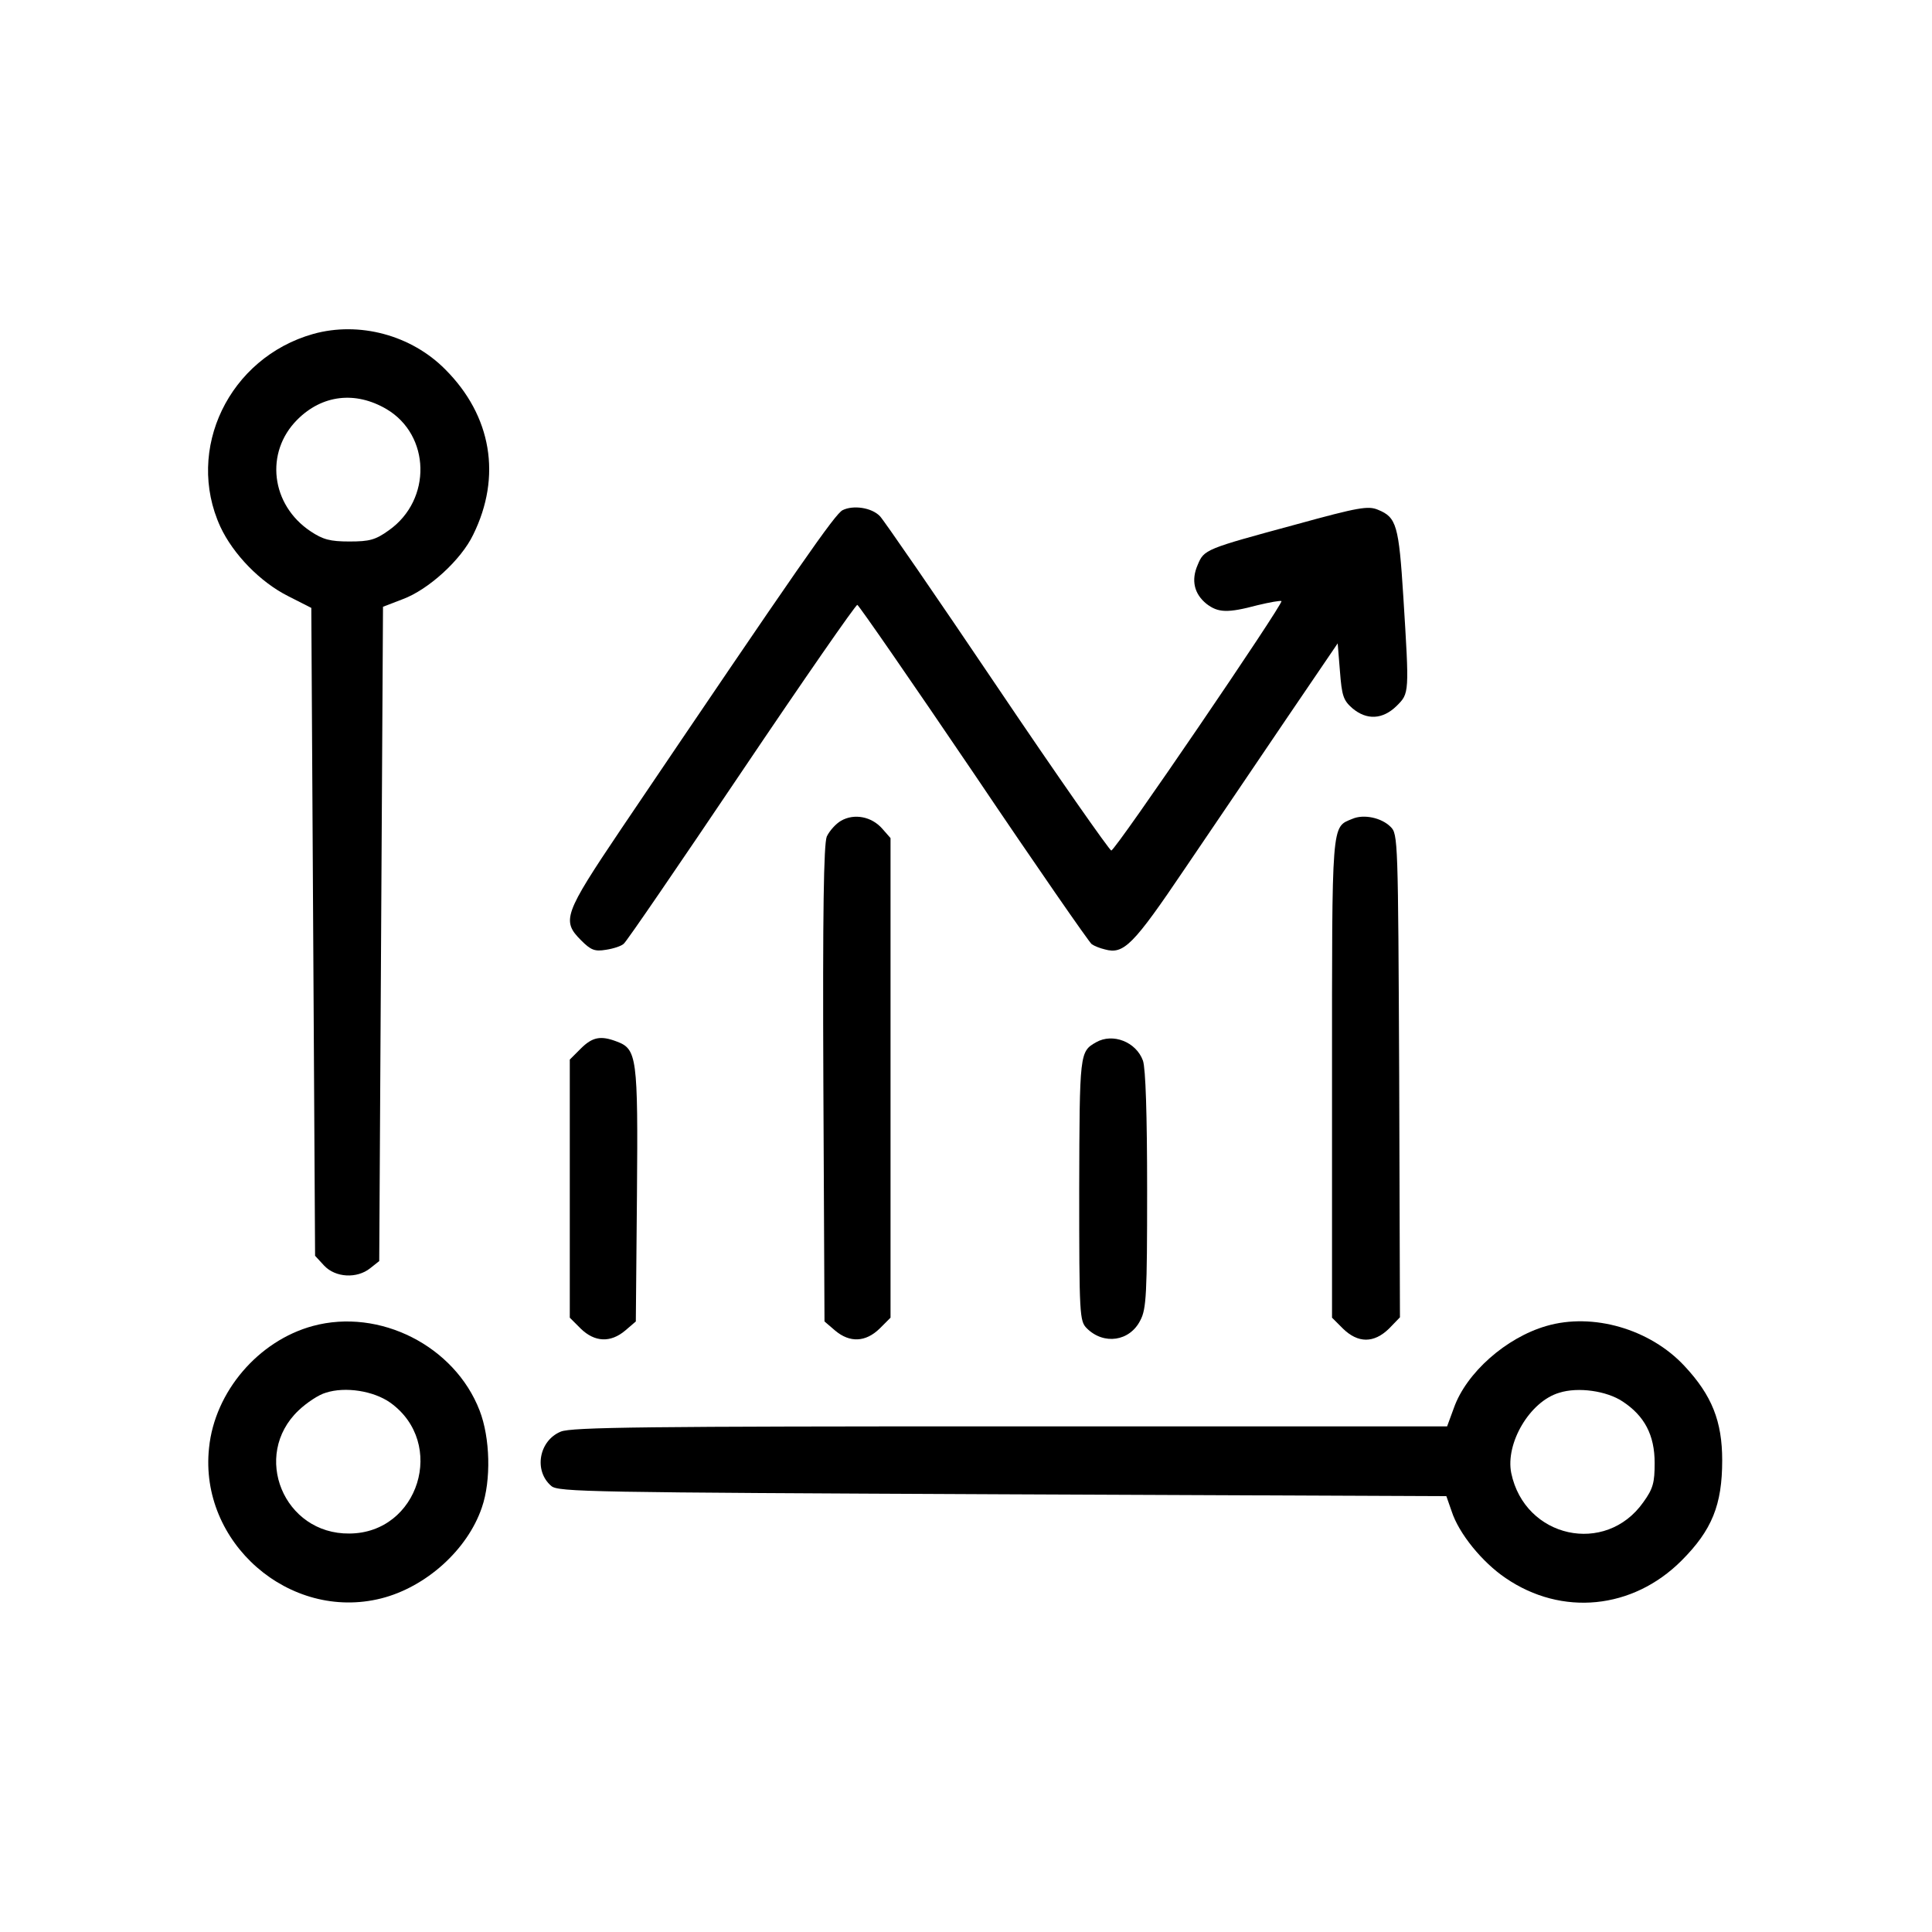 <?xml version="1.0" standalone="no"?>
<!DOCTYPE svg PUBLIC "-//W3C//DTD SVG 20010904//EN"
 "http://www.w3.org/TR/2001/REC-SVG-20010904/DTD/svg10.dtd">
<svg version="1.0" xmlns="http://www.w3.org/2000/svg"
 width="512pt" height="512pt" viewBox="0 0 512 512"
 preserveAspectRatio="xMidYMid meet">

<g transform="translate(0,512) scale(0.1,-0.1)"
fill="#000000" stroke="none">
<path d="M830 4235 c-223 -63 -340 -306 -246 -511 34 -73 106 -147 180 -184
l61 -31 5 -859 5 -858 24 -26 c30 -32 87 -35 122 -7 l24 19 5 867 5 867 52 20
c68 25 155 104 187 171 76 154 49 315 -74 438 -90 91 -228 128 -350 94z m194
-199 c117 -69 121 -240 7 -321 -36 -26 -52 -30 -105 -30 -51 0 -70 5 -103 27
-105 70 -122 209 -35 296 66 66 154 76 236 28z"/>
<path d="M2233 3768 c-20 -10 -112 -142 -587 -845 -152 -226 -158 -243 -106
-295 26 -26 36 -30 66 -25 20 3 41 10 47 16 7 5 147 210 312 455 165 245 303
444 307 443 4 -1 143 -202 309 -447 165 -245 306 -448 312 -452 7 -5 22 -11
35 -14 50 -14 75 11 212 214 73 108 195 287 269 397 l136 200 6 -74 c5 -65 9
-77 33 -98 38 -32 80 -30 117 6 34 34 34 32 18 289 -12 190 -18 211 -67 231
-26 11 -51 7 -218 -39 -240 -65 -243 -66 -260 -107 -18 -41 -9 -77 23 -103 31
-24 56 -25 135 -4 33 8 62 13 64 11 6 -6 -440 -661 -451 -661 -5 1 -142 196
-303 435 -161 239 -301 442 -310 451 -22 23 -71 30 -99 16z"/>
<path d="M2229 2945 c-14 -8 -31 -27 -38 -42 -8 -21 -11 -197 -9 -656 l3 -629
28 -24 c39 -33 81 -31 118 5 l29 29 0 636 0 635 -22 25 c-28 32 -74 41 -109
21z"/>
<path d="M3584 2950 c-56 -23 -54 -1 -54 -688 l0 -634 29 -29 c40 -39 82 -39
122 0 l29 30 -2 640 c-3 626 -3 641 -23 660 -24 24 -71 34 -101 21z"/>
<path d="M1539 2341 l-29 -29 0 -342 0 -342 29 -29 c37 -36 79 -38 118 -5 l28
24 3 336 c3 366 0 386 -54 406 -42 16 -64 12 -95 -19z"/>
<path d="M2905 2358 c-44 -25 -44 -27 -45 -390 0 -333 1 -349 20 -368 45 -45
114 -35 142 21 16 30 18 69 18 345 0 202 -4 322 -11 343 -18 50 -80 74 -124
49z"/>
<path d="M829 1606 c-144 -39 -260 -174 -275 -323 -27 -251 213 -460 456 -399
119 30 229 129 267 241 25 72 22 185 -6 257 -66 171 -265 272 -442 224z m205
-203 c150 -107 76 -346 -108 -347 -174 -2 -260 207 -135 326 22 21 54 42 72
47 52 17 127 5 171 -26z"/>
<path d="M4098 1606 c-107 -31 -212 -124 -245 -217 l-18 -49 -1158 0 c-960 0
-1163 -2 -1191 -14 -58 -24 -72 -104 -25 -144 18 -16 103 -17 1196 -22 l1176
-5 14 -40 c19 -59 81 -135 143 -177 149 -102 337 -83 466 46 81 81 108 148
108 266 0 103 -27 172 -100 250 -91 98 -243 142 -366 106z m202 -200 c58 -38
85 -89 85 -163 0 -52 -4 -68 -30 -104 -100 -142 -314 -95 -350 77 -16 79 49
190 127 213 50 16 126 5 168 -23z"/>
</g>
</svg>
